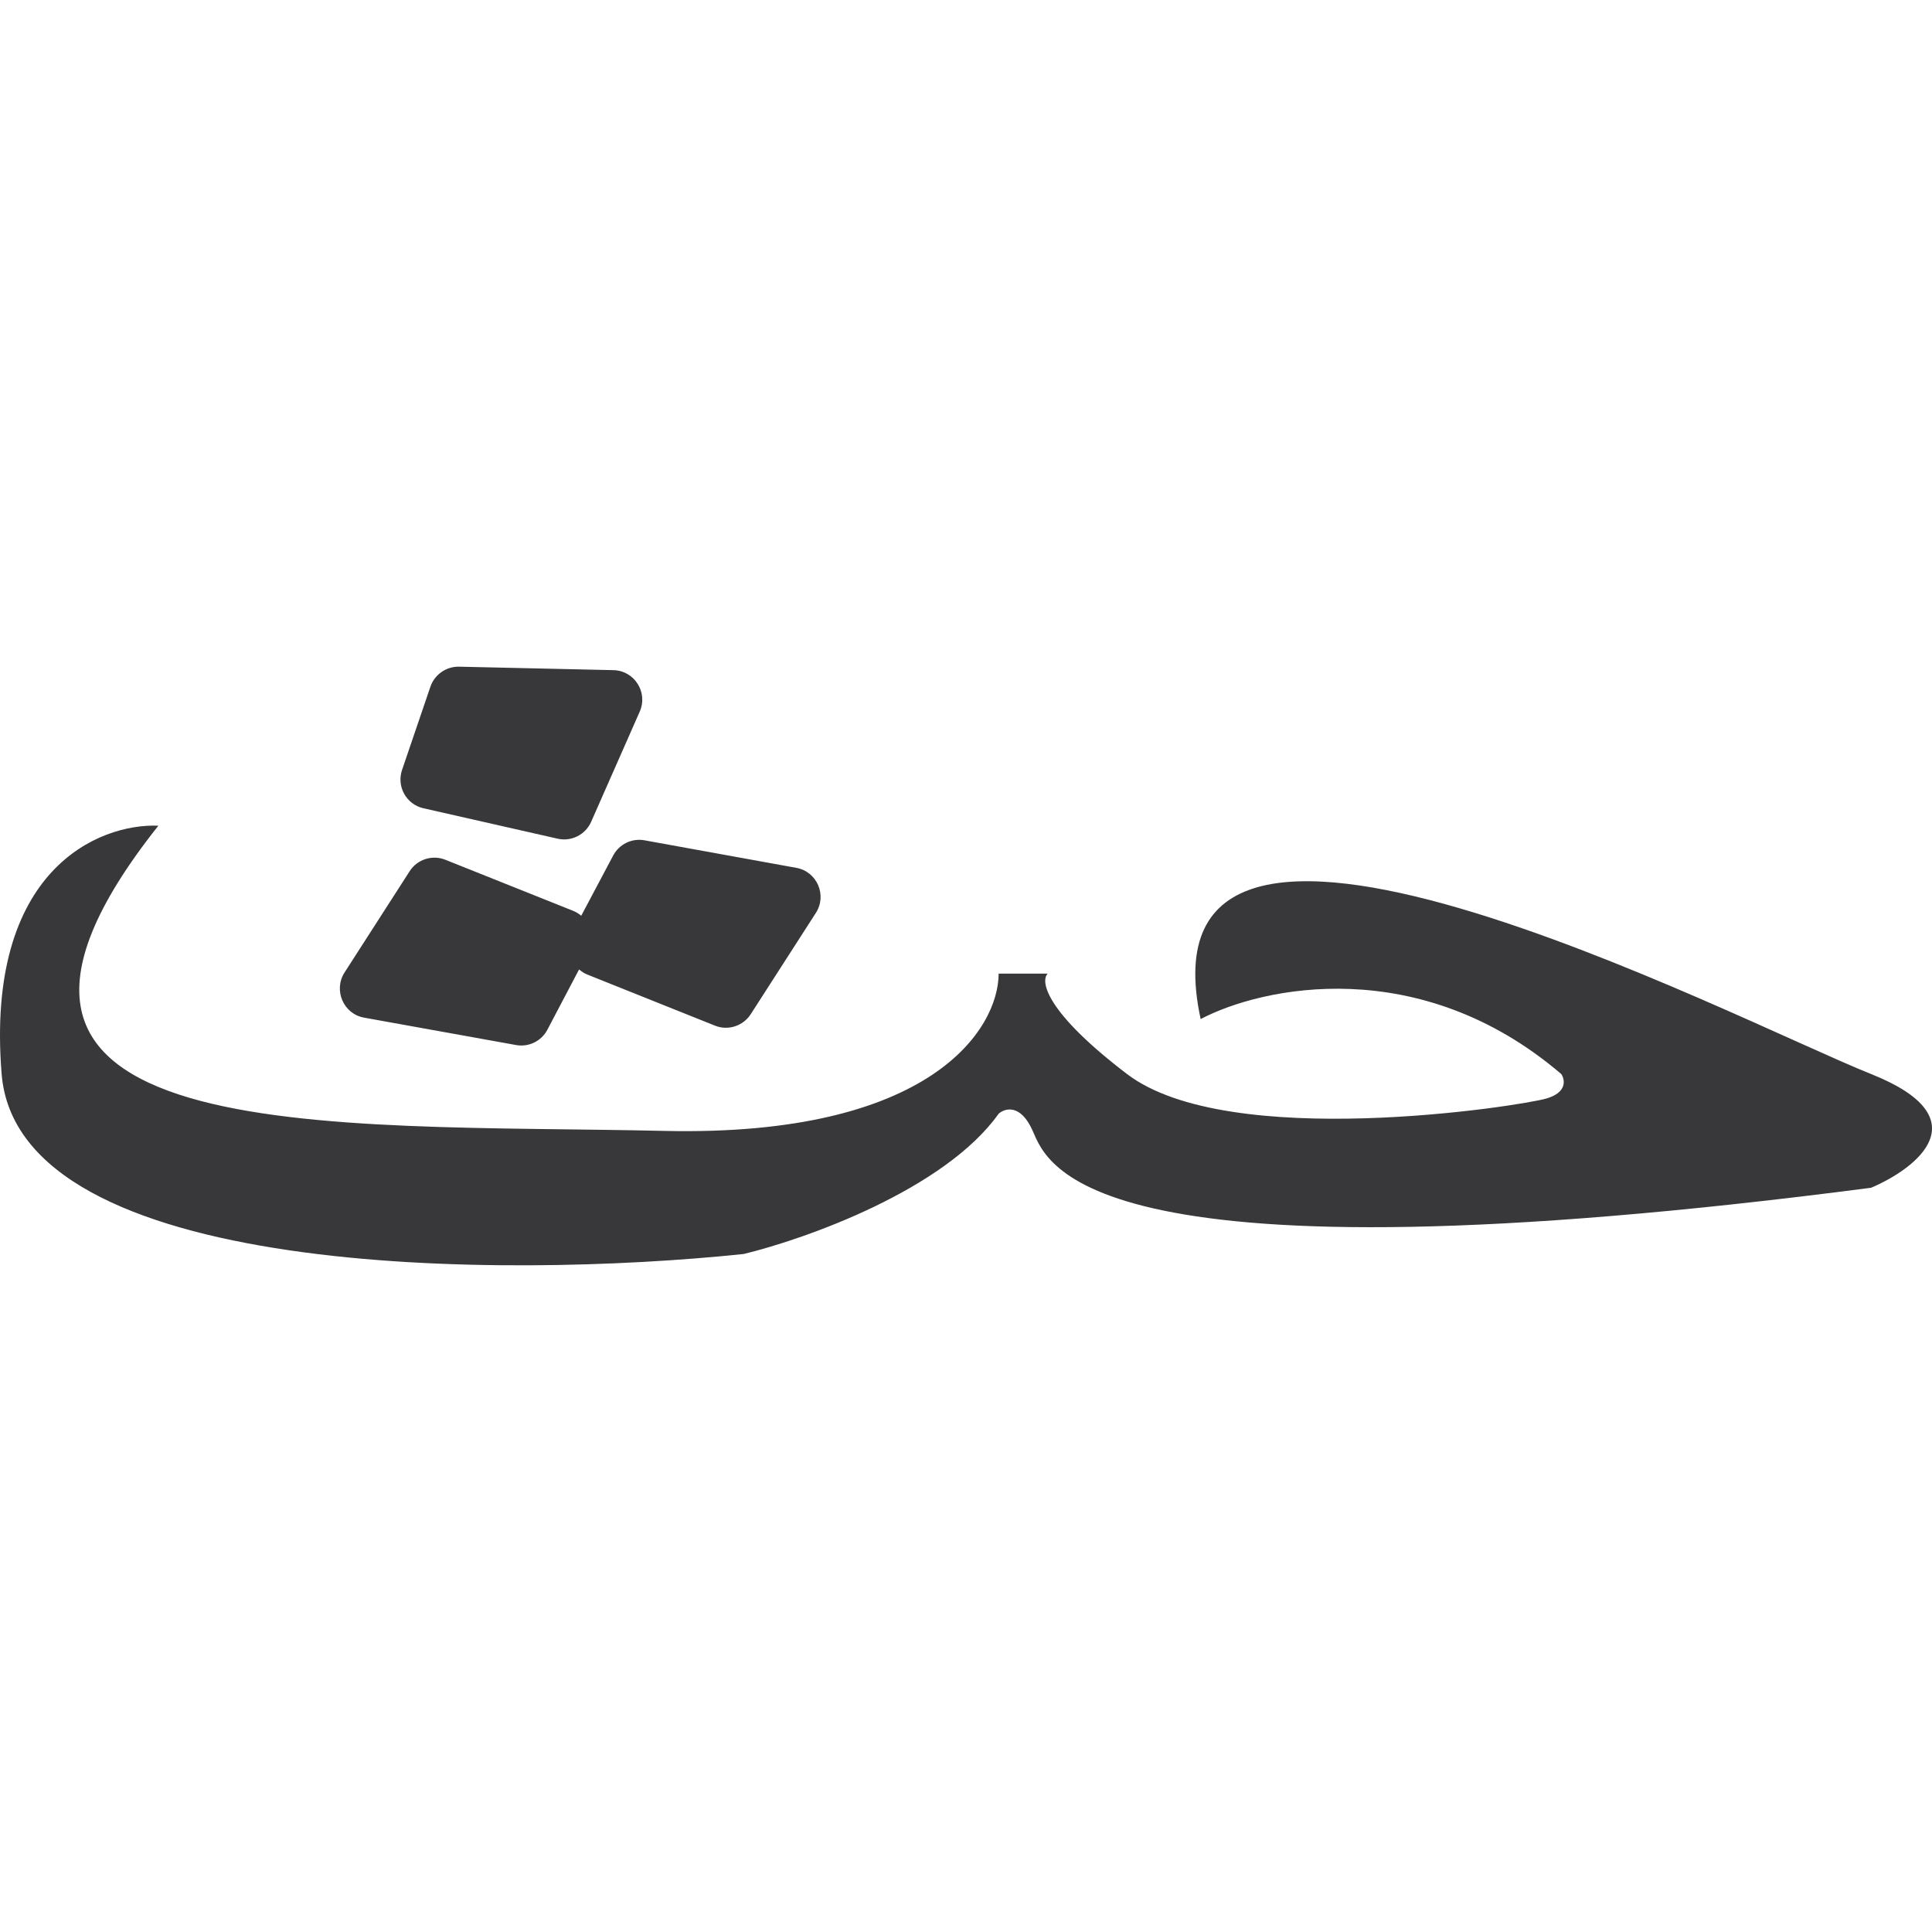 <svg width="284" height="284" viewBox="0 0 284 284" fill="none" xmlns="http://www.w3.org/2000/svg">
<path d="M23.279 121.377C-14.748 169.29 48.526 165.126 97.656 166.24C136.949 167.131 146.791 151.2 146.798 143.119H154.005C152.905 144.245 153.705 148.76 165.672 157.882C180.659 169.3 223.367 162.607 227.284 161.489C230.393 160.597 230.06 158.717 229.503 157.882C208.632 140.057 185.472 145.066 176.494 149.801C166.484 103.564 254.788 149.804 275.052 157.882C291.257 164.345 281.806 171.721 275.052 174.598C159.643 189.632 154.019 171.265 151.807 166.24C150.042 162.236 147.732 162.883 146.798 163.716C138.886 174.853 118.515 182.103 109.324 184.334C73.974 188.048 2.687 187.961 0.24 157.882C-2.202 127.802 14.578 121.01 23.279 121.377ZM94.719 123.519L117.059 127.571C120.097 128.12 121.603 131.585 119.934 134.189L110.359 149.08C109.237 150.818 107.036 151.541 105.118 150.776L86.306 143.246C85.859 143.065 85.469 142.8 85.123 142.504L80.452 151.392C79.567 153.054 77.714 153.953 75.865 153.619L53.503 149.589C50.475 149.03 48.983 145.549 50.65 142.949L60.224 128.058C61.346 126.316 63.546 125.617 65.466 126.383L84.256 133.892C84.697 134.068 85.097 134.325 85.44 134.613L90.132 125.768C91.013 124.099 92.867 123.187 94.719 123.519ZM90.174 98.51C93.259 98.579 95.285 101.766 94.042 104.598L86.898 120.804C86.061 122.702 83.991 123.744 81.974 123.286L62.232 118.81C59.722 118.239 58.268 115.612 59.104 113.168L63.268 100.949C63.88 99.162 65.591 97.96 67.474 98.001L90.174 98.51Z" fill="#38383A"/>
</svg>
